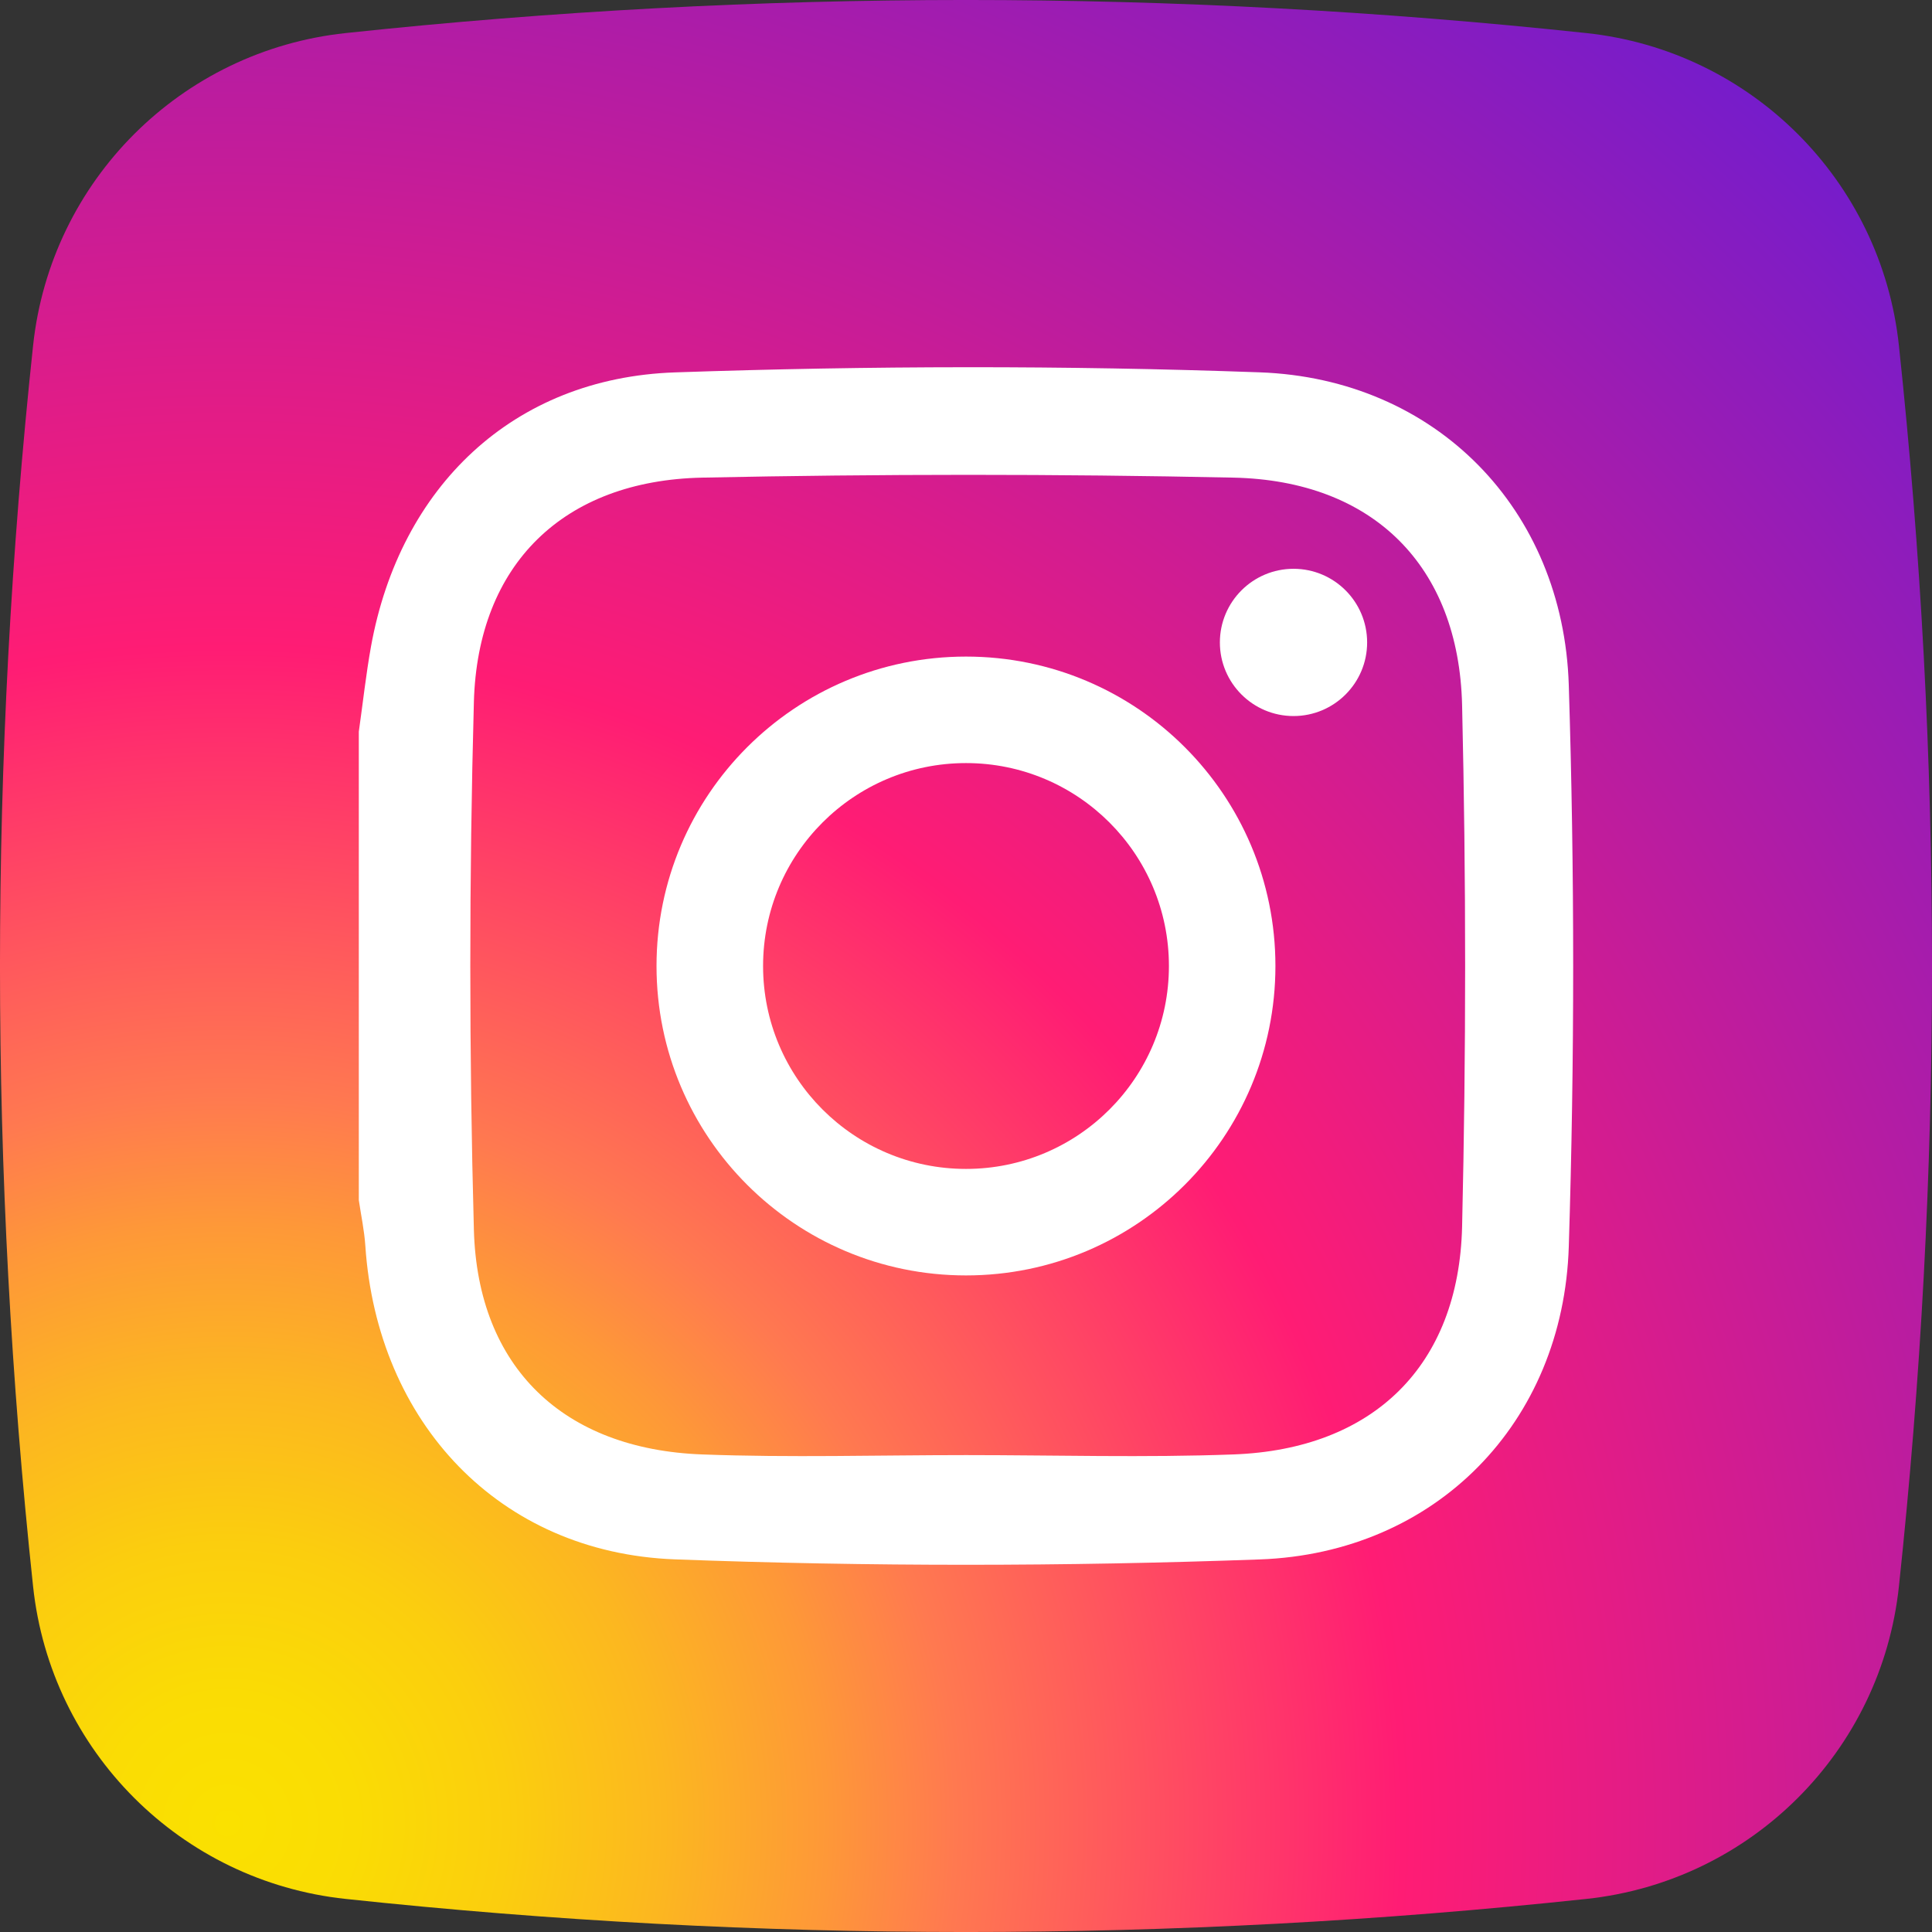 <svg width="32" height="32" viewBox="0 0 32 32" fill="none" xmlns="http://www.w3.org/2000/svg">
<rect x="0" y="0" width="32" height="32" fill="#333333" stroke="none"/>
<path d="M31.452 5.724C31.161 2.995 29.006 0.839 26.276 0.548C19.432 -0.183 12.568 -0.183 5.724 0.548C2.995 0.839 0.839 2.995 0.548 5.724C-0.183 12.568 -0.183 19.432 0.548 26.276C0.839 29.005 2.995 31.161 5.724 31.452C12.568 32.183 19.432 32.183 26.276 31.452C29.006 31.161 31.161 29.005 31.452 26.276C32.183 19.432 32.183 12.568 31.452 5.724Z" fill="url(#paint0_radial)"/>
<path d="M5.943 12.119C6.01 11.648 6.061 11.175 6.145 10.707C6.625 8.061 8.499 6.26 11.178 6.168C14.404 6.057 17.64 6.051 20.865 6.167C23.781 6.272 25.893 8.431 25.984 11.348C26.081 14.446 26.081 17.551 25.984 20.648C25.893 23.565 23.782 25.724 20.866 25.829C17.64 25.946 14.404 25.949 11.179 25.828C8.262 25.718 6.246 23.554 6.051 20.633C6.034 20.38 5.98 20.129 5.943 19.878C5.943 17.291 5.943 14.705 5.943 12.119ZM16.003 24.101C17.479 24.101 18.956 24.145 20.43 24.09C22.742 24.005 24.163 22.625 24.217 20.316C24.284 17.439 24.284 14.558 24.217 11.68C24.163 9.372 22.741 7.96 20.43 7.911C17.498 7.849 14.562 7.85 11.63 7.911C9.337 7.959 7.912 9.342 7.849 11.626C7.77 14.539 7.77 17.458 7.849 20.371C7.912 22.654 9.337 24.005 11.63 24.09C13.086 24.145 14.545 24.101 16.003 24.101Z" fill="white"/>
<path d="M16 10.875C13.169 10.875 10.874 13.169 10.874 16C10.874 18.831 13.169 21.125 16 21.125C18.831 21.125 21.125 18.831 21.125 16C21.125 13.169 18.831 10.875 16 10.875ZM16 19.361C14.144 19.361 12.639 17.856 12.639 16C12.639 14.144 14.144 12.639 16 12.639C17.856 12.639 19.361 14.144 19.361 16C19.361 17.856 17.856 19.361 16 19.361Z" fill="white"/>
<path d="M22.644 10.641C22.644 11.314 22.098 11.86 21.425 11.86C20.752 11.86 20.205 11.314 20.205 10.641C20.205 9.967 20.752 9.421 21.425 9.421C22.098 9.421 22.644 9.967 22.644 10.641Z" fill="white"/>
<defs>
<radialGradient id="paint0_radial" cx="0" cy="0" r="1" gradientUnits="userSpaceOnUse" gradientTransform="translate(3.5 30) rotate(-43.977) scale(39.604)">
<stop stop-color="#FAE100"/>
<stop offset="0.054" stop-color="#FADC04"/>
<stop offset="0.117" stop-color="#FBCE0E"/>
<stop offset="0.183" stop-color="#FCB720"/>
<stop offset="0.251" stop-color="#FE9838"/>
<stop offset="0.305" stop-color="#FF7950"/>
<stop offset="0.492" stop-color="#FF1C74"/>
<stop offset="1" stop-color="#6C1CD1"/>
</radialGradient>
</defs>
</svg>
